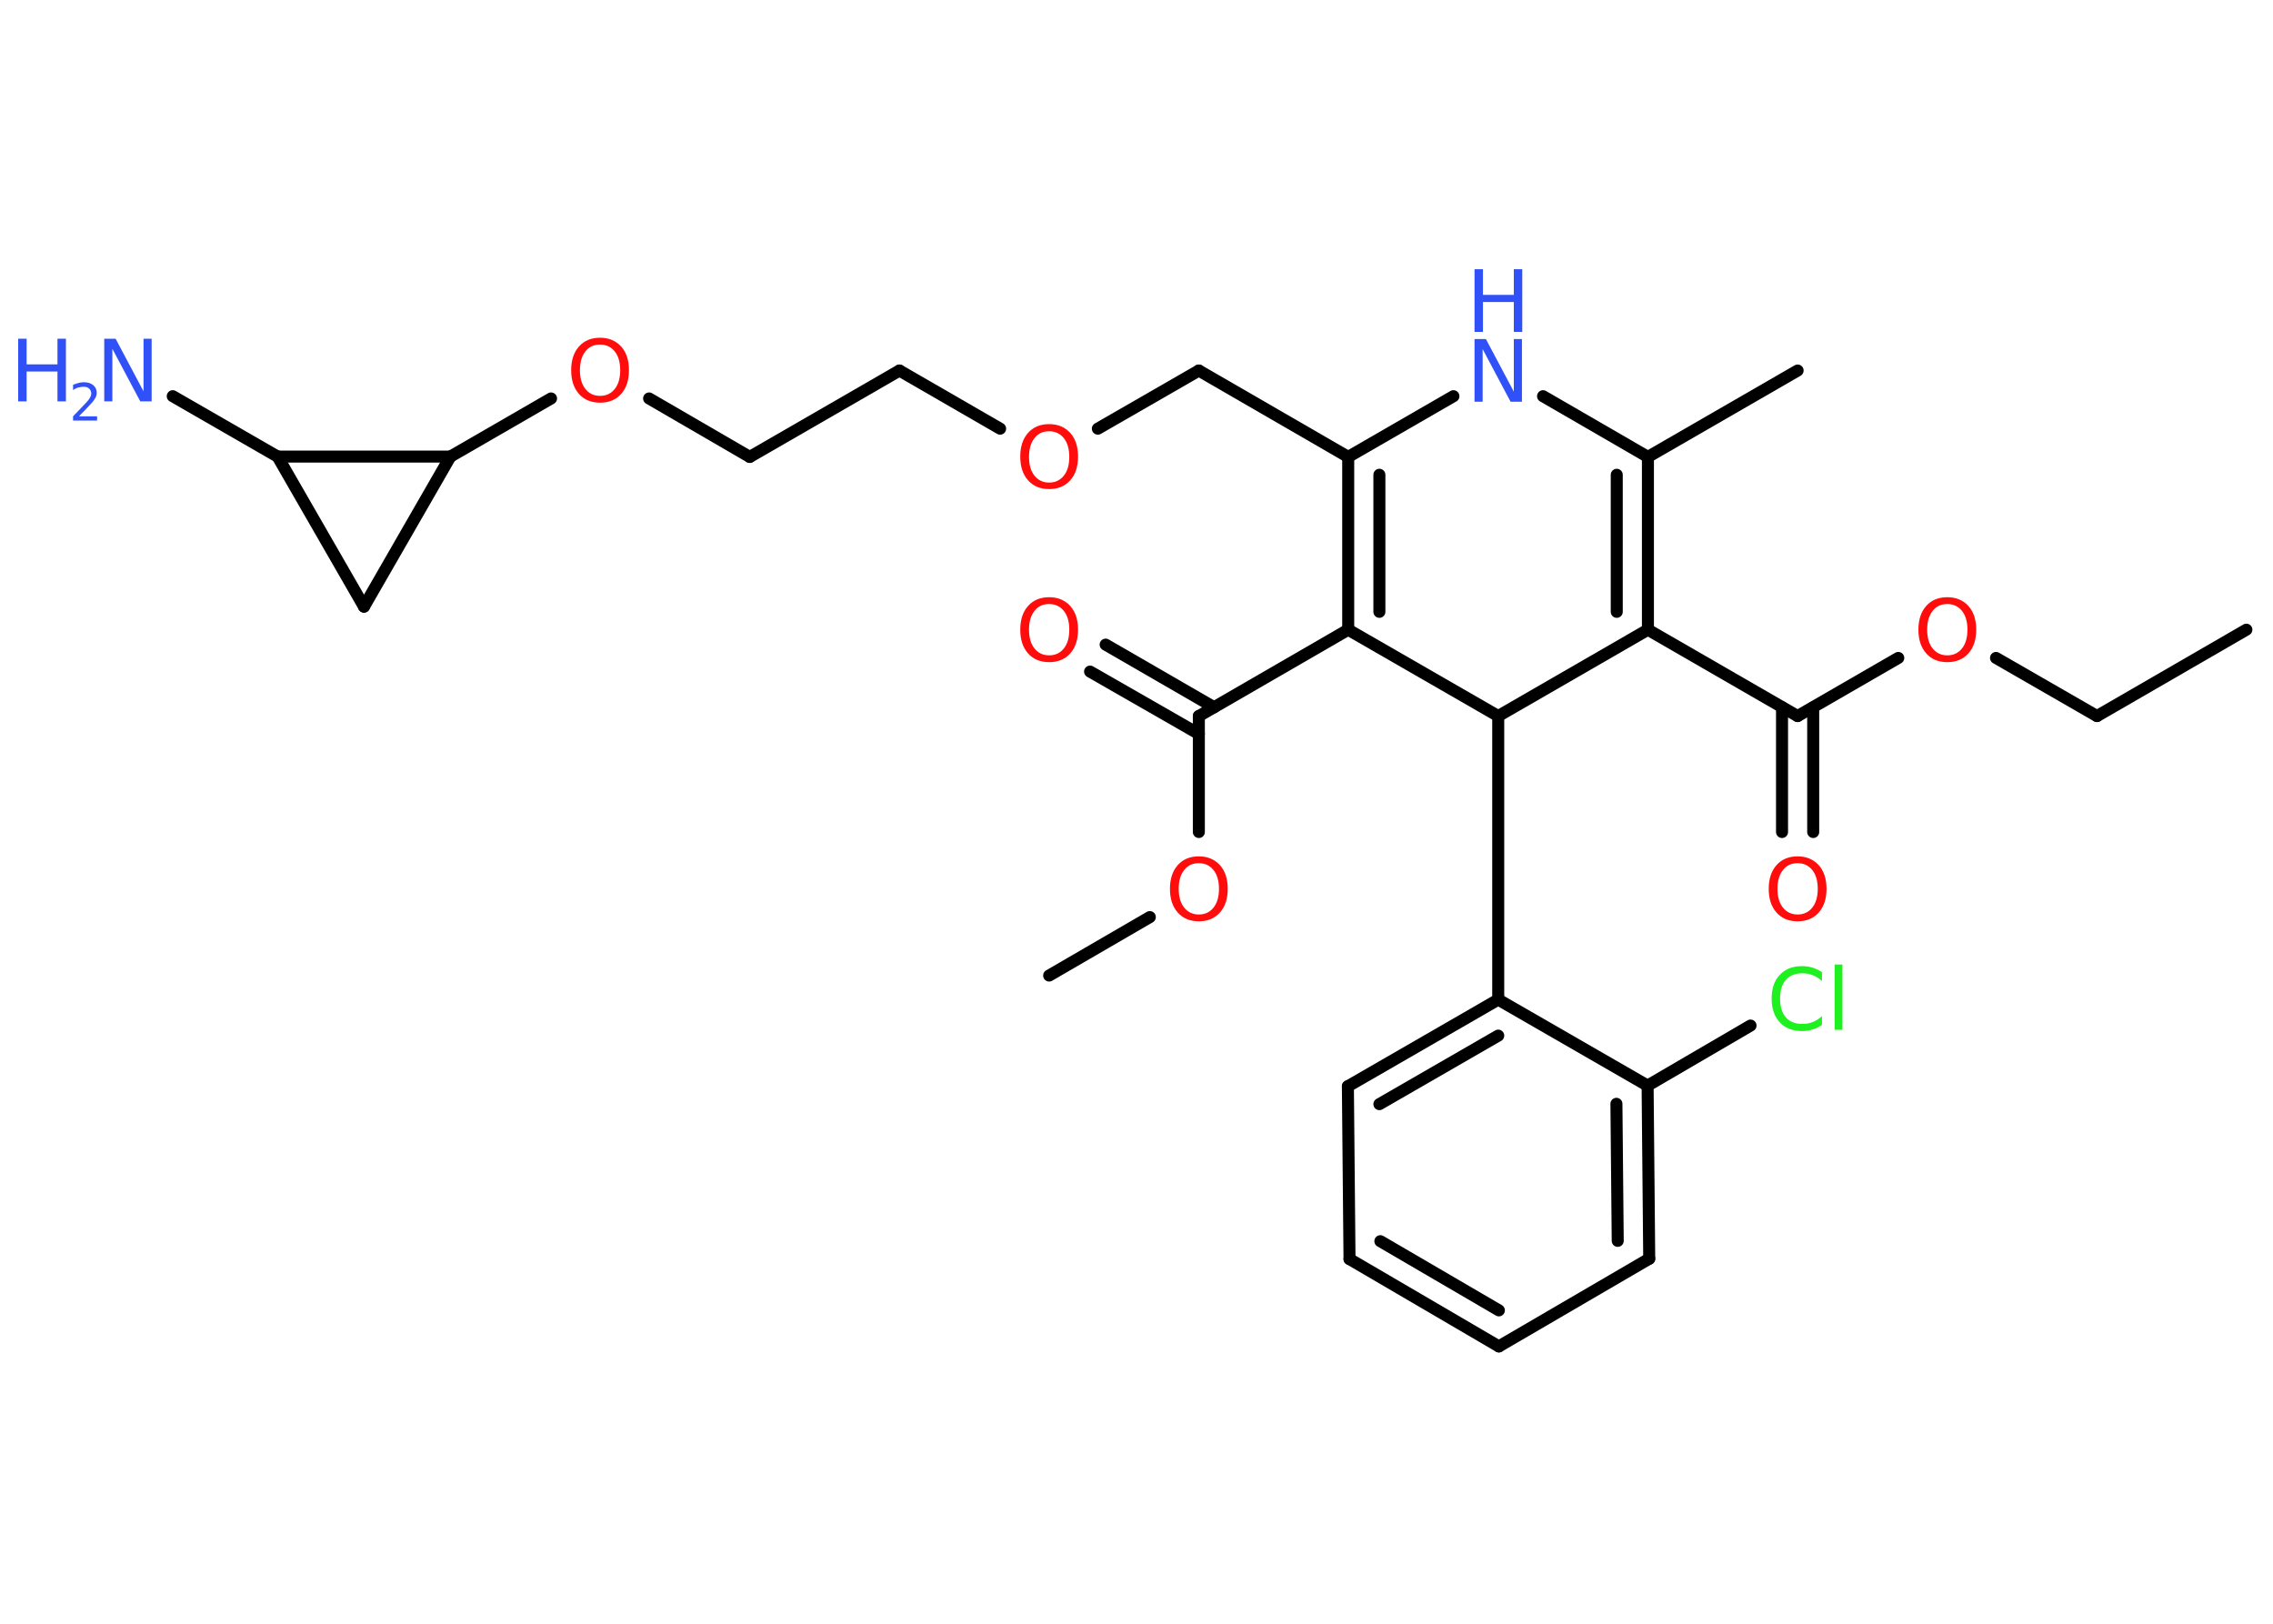 <?xml version='1.0' encoding='UTF-8'?>
<!DOCTYPE svg PUBLIC "-//W3C//DTD SVG 1.1//EN" "http://www.w3.org/Graphics/SVG/1.1/DTD/svg11.dtd">
<svg version='1.2' xmlns='http://www.w3.org/2000/svg' xmlns:xlink='http://www.w3.org/1999/xlink' width='70.0mm' height='50.0mm' viewBox='0 0 70.0 50.0'>
  <desc>Generated by the Chemistry Development Kit (http://github.com/cdk)</desc>
  <g stroke-linecap='round' stroke-linejoin='round' stroke='#000000' stroke-width='.37' fill='#FF0D0D'>
    <rect x='.0' y='.0' width='70.0' height='50.0' fill='#FFFFFF' stroke='none'/>
    <g id='mol1' class='mol'>
      <line id='mol1bnd1' class='bond' x1='69.18' y1='19.39' x2='64.58' y2='22.05'/>
      <line id='mol1bnd2' class='bond' x1='64.58' y1='22.05' x2='61.47' y2='20.26'/>
      <line id='mol1bnd3' class='bond' x1='58.46' y1='20.26' x2='55.36' y2='22.05'/>
      <g id='mol1bnd4' class='bond'>
        <line x1='55.84' y1='21.78' x2='55.84' y2='25.62'/>
        <line x1='54.88' y1='21.78' x2='54.88' y2='25.62'/>
      </g>
      <line id='mol1bnd5' class='bond' x1='55.36' y1='22.05' x2='50.75' y2='19.39'/>
      <g id='mol1bnd6' class='bond'>
        <line x1='50.75' y1='19.39' x2='50.75' y2='14.07'/>
        <line x1='49.79' y1='18.84' x2='49.79' y2='14.62'/>
      </g>
      <line id='mol1bnd7' class='bond' x1='50.75' y1='14.07' x2='55.36' y2='11.41'/>
      <line id='mol1bnd8' class='bond' x1='50.75' y1='14.07' x2='47.52' y2='12.2'/>
      <line id='mol1bnd9' class='bond' x1='44.76' y1='12.2' x2='41.52' y2='14.07'/>
      <line id='mol1bnd10' class='bond' x1='41.52' y1='14.07' x2='36.92' y2='11.41'/>
      <line id='mol1bnd11' class='bond' x1='36.92' y1='11.41' x2='33.81' y2='13.2'/>
      <line id='mol1bnd12' class='bond' x1='30.8' y1='13.2' x2='27.7' y2='11.41'/>
      <line id='mol1bnd13' class='bond' x1='27.7' y1='11.41' x2='23.09' y2='14.07'/>
      <line id='mol1bnd14' class='bond' x1='23.09' y1='14.07' x2='19.99' y2='12.27'/>
      <line id='mol1bnd15' class='bond' x1='16.97' y1='12.27' x2='13.87' y2='14.06'/>
      <line id='mol1bnd16' class='bond' x1='13.87' y1='14.06' x2='11.21' y2='18.68'/>
      <line id='mol1bnd17' class='bond' x1='11.21' y1='18.68' x2='8.55' y2='14.06'/>
      <line id='mol1bnd18' class='bond' x1='13.87' y1='14.06' x2='8.55' y2='14.06'/>
      <line id='mol1bnd19' class='bond' x1='8.55' y1='14.06' x2='5.32' y2='12.2'/>
      <g id='mol1bnd20' class='bond'>
        <line x1='41.52' y1='14.07' x2='41.52' y2='19.39'/>
        <line x1='42.48' y1='14.62' x2='42.48' y2='18.84'/>
      </g>
      <line id='mol1bnd21' class='bond' x1='41.52' y1='19.39' x2='36.92' y2='22.05'/>
      <g id='mol1bnd22' class='bond'>
        <line x1='36.92' y1='22.6' x2='33.57' y2='20.68'/>
        <line x1='37.39' y1='21.78' x2='34.05' y2='19.85'/>
      </g>
      <line id='mol1bnd23' class='bond' x1='36.92' y1='22.05' x2='36.92' y2='25.62'/>
      <line id='mol1bnd24' class='bond' x1='35.41' y1='28.24' x2='32.31' y2='30.04'/>
      <line id='mol1bnd25' class='bond' x1='41.52' y1='19.39' x2='46.14' y2='22.05'/>
      <line id='mol1bnd26' class='bond' x1='50.75' y1='19.39' x2='46.14' y2='22.05'/>
      <line id='mol1bnd27' class='bond' x1='46.14' y1='22.05' x2='46.14' y2='30.78'/>
      <g id='mol1bnd28' class='bond'>
        <line x1='46.14' y1='30.78' x2='41.51' y2='33.45'/>
        <line x1='46.14' y1='31.89' x2='42.48' y2='34.0'/>
      </g>
      <line id='mol1bnd29' class='bond' x1='41.51' y1='33.45' x2='41.56' y2='38.77'/>
      <g id='mol1bnd30' class='bond'>
        <line x1='41.56' y1='38.77' x2='46.16' y2='41.46'/>
        <line x1='42.51' y1='38.22' x2='46.16' y2='40.35'/>
      </g>
      <line id='mol1bnd31' class='bond' x1='46.16' y1='41.46' x2='50.79' y2='38.76'/>
      <g id='mol1bnd32' class='bond'>
        <line x1='50.79' y1='38.76' x2='50.74' y2='33.43'/>
        <line x1='49.82' y1='38.21' x2='49.78' y2='33.99'/>
      </g>
      <line id='mol1bnd33' class='bond' x1='46.14' y1='30.78' x2='50.74' y2='33.43'/>
      <line id='mol1bnd34' class='bond' x1='50.74' y1='33.43' x2='53.91' y2='31.58'/>
      <path id='mol1atm3' class='atom' d='M59.97 18.6q-.29 .0 -.45 .21q-.17 .21 -.17 .58q.0 .37 .17 .58q.17 .21 .45 .21q.28 .0 .45 -.21q.17 -.21 .17 -.58q.0 -.37 -.17 -.58q-.17 -.21 -.45 -.21zM59.97 18.39q.4 .0 .65 .27q.24 .27 .24 .73q.0 .46 -.24 .73q-.24 .27 -.65 .27q-.41 .0 -.65 -.27q-.24 -.27 -.24 -.73q.0 -.46 .24 -.73q.24 -.27 .65 -.27z' stroke='none'/>
      <path id='mol1atm5' class='atom' d='M55.36 26.58q-.29 .0 -.45 .21q-.17 .21 -.17 .58q.0 .37 .17 .58q.17 .21 .45 .21q.28 .0 .45 -.21q.17 -.21 .17 -.58q.0 -.37 -.17 -.58q-.17 -.21 -.45 -.21zM55.36 26.37q.4 .0 .65 .27q.24 .27 .24 .73q.0 .46 -.24 .73q-.24 .27 -.65 .27q-.41 .0 -.65 -.27q-.24 -.27 -.24 -.73q.0 -.46 .24 -.73q.24 -.27 .65 -.27z' stroke='none'/>
      <g id='mol1atm9' class='atom'>
        <path d='M45.41 10.44h.35l.86 1.62v-1.62h.25v1.93h-.35l-.86 -1.62v1.62h-.25v-1.93z' stroke='none' fill='#3050F8'/>
        <path d='M45.41 8.29h.26v.79h.95v-.79h.26v1.93h-.26v-.92h-.95v.92h-.26v-1.93z' stroke='none' fill='#3050F8'/>
      </g>
      <path id='mol1atm12' class='atom' d='M32.31 13.28q-.29 .0 -.45 .21q-.17 .21 -.17 .58q.0 .37 .17 .58q.17 .21 .45 .21q.28 .0 .45 -.21q.17 -.21 .17 -.58q.0 -.37 -.17 -.58q-.17 -.21 -.45 -.21zM32.31 13.06q.4 .0 .65 .27q.24 .27 .24 .73q.0 .46 -.24 .73q-.24 .27 -.65 .27q-.41 .0 -.65 -.27q-.24 -.27 -.24 -.73q.0 -.46 .24 -.73q.24 -.27 .65 -.27z' stroke='none'/>
      <path id='mol1atm15' class='atom' d='M18.48 10.61q-.29 .0 -.45 .21q-.17 .21 -.17 .58q.0 .37 .17 .58q.17 .21 .45 .21q.28 .0 .45 -.21q.17 -.21 .17 -.58q.0 -.37 -.17 -.58q-.17 -.21 -.45 -.21zM18.48 10.4q.4 .0 .65 .27q.24 .27 .24 .73q.0 .46 -.24 .73q-.24 .27 -.65 .27q-.41 .0 -.65 -.27q-.24 -.27 -.24 -.73q.0 -.46 .24 -.73q.24 -.27 .65 -.27z' stroke='none'/>
      <g id='mol1atm19' class='atom'>
        <path d='M3.21 10.43h.35l.86 1.62v-1.62h.25v1.93h-.35l-.86 -1.62v1.62h-.25v-1.93z' stroke='none' fill='#3050F8'/>
        <path d='M.56 10.43h.26v.79h.95v-.79h.26v1.93h-.26v-.92h-.95v.92h-.26v-1.93z' stroke='none' fill='#3050F8'/>
        <path d='M2.44 12.82h.55v.13h-.74v-.13q.09 -.09 .24 -.25q.15 -.16 .19 -.2q.07 -.08 .1 -.14q.03 -.06 .03 -.11q.0 -.09 -.06 -.15q-.06 -.06 -.17 -.06q-.07 .0 -.16 .02q-.08 .02 -.17 .08v-.16q.1 -.04 .18 -.06q.08 -.02 .15 -.02q.18 .0 .29 .09q.11 .09 .11 .24q.0 .07 -.03 .13q-.03 .06 -.1 .15q-.02 .02 -.12 .13q-.1 .11 -.29 .3z' stroke='none' fill='#3050F8'/>
      </g>
      <path id='mol1atm22' class='atom' d='M32.31 18.6q-.29 .0 -.45 .21q-.17 .21 -.17 .58q.0 .37 .17 .58q.17 .21 .45 .21q.28 .0 .45 -.21q.17 -.21 .17 -.58q.0 -.37 -.17 -.58q-.17 -.21 -.45 -.21zM32.31 18.39q.4 .0 .65 .27q.24 .27 .24 .73q.0 .46 -.24 .73q-.24 .27 -.65 .27q-.41 .0 -.65 -.27q-.24 -.27 -.24 -.73q.0 -.46 .24 -.73q.24 -.27 .65 -.27z' stroke='none'/>
      <path id='mol1atm23' class='atom' d='M36.92 26.58q-.29 .0 -.45 .21q-.17 .21 -.17 .58q.0 .37 .17 .58q.17 .21 .45 .21q.28 .0 .45 -.21q.17 -.21 .17 -.58q.0 -.37 -.17 -.58q-.17 -.21 -.45 -.21zM36.92 26.37q.4 .0 .65 .27q.24 .27 .24 .73q.0 .46 -.24 .73q-.24 .27 -.65 .27q-.41 .0 -.65 -.27q-.24 -.27 -.24 -.73q.0 -.46 .24 -.73q.24 -.27 .65 -.27z' stroke='none'/>
      <path id='mol1atm32' class='atom' d='M56.11 29.93v.28q-.13 -.12 -.28 -.18q-.15 -.06 -.32 -.06q-.33 .0 -.51 .2q-.18 .2 -.18 .58q.0 .38 .18 .58q.18 .2 .51 .2q.17 .0 .32 -.06q.15 -.06 .28 -.18v.27q-.14 .1 -.29 .14q-.15 .05 -.32 .05q-.44 .0 -.69 -.27q-.25 -.27 -.25 -.73q.0 -.47 .25 -.73q.25 -.27 .69 -.27q.17 .0 .33 .05q.15 .05 .29 .14zM56.5 29.7h.24v2.01h-.24v-2.01z' stroke='none' fill='#1FF01F'/>
    </g>
  </g>
</svg>
